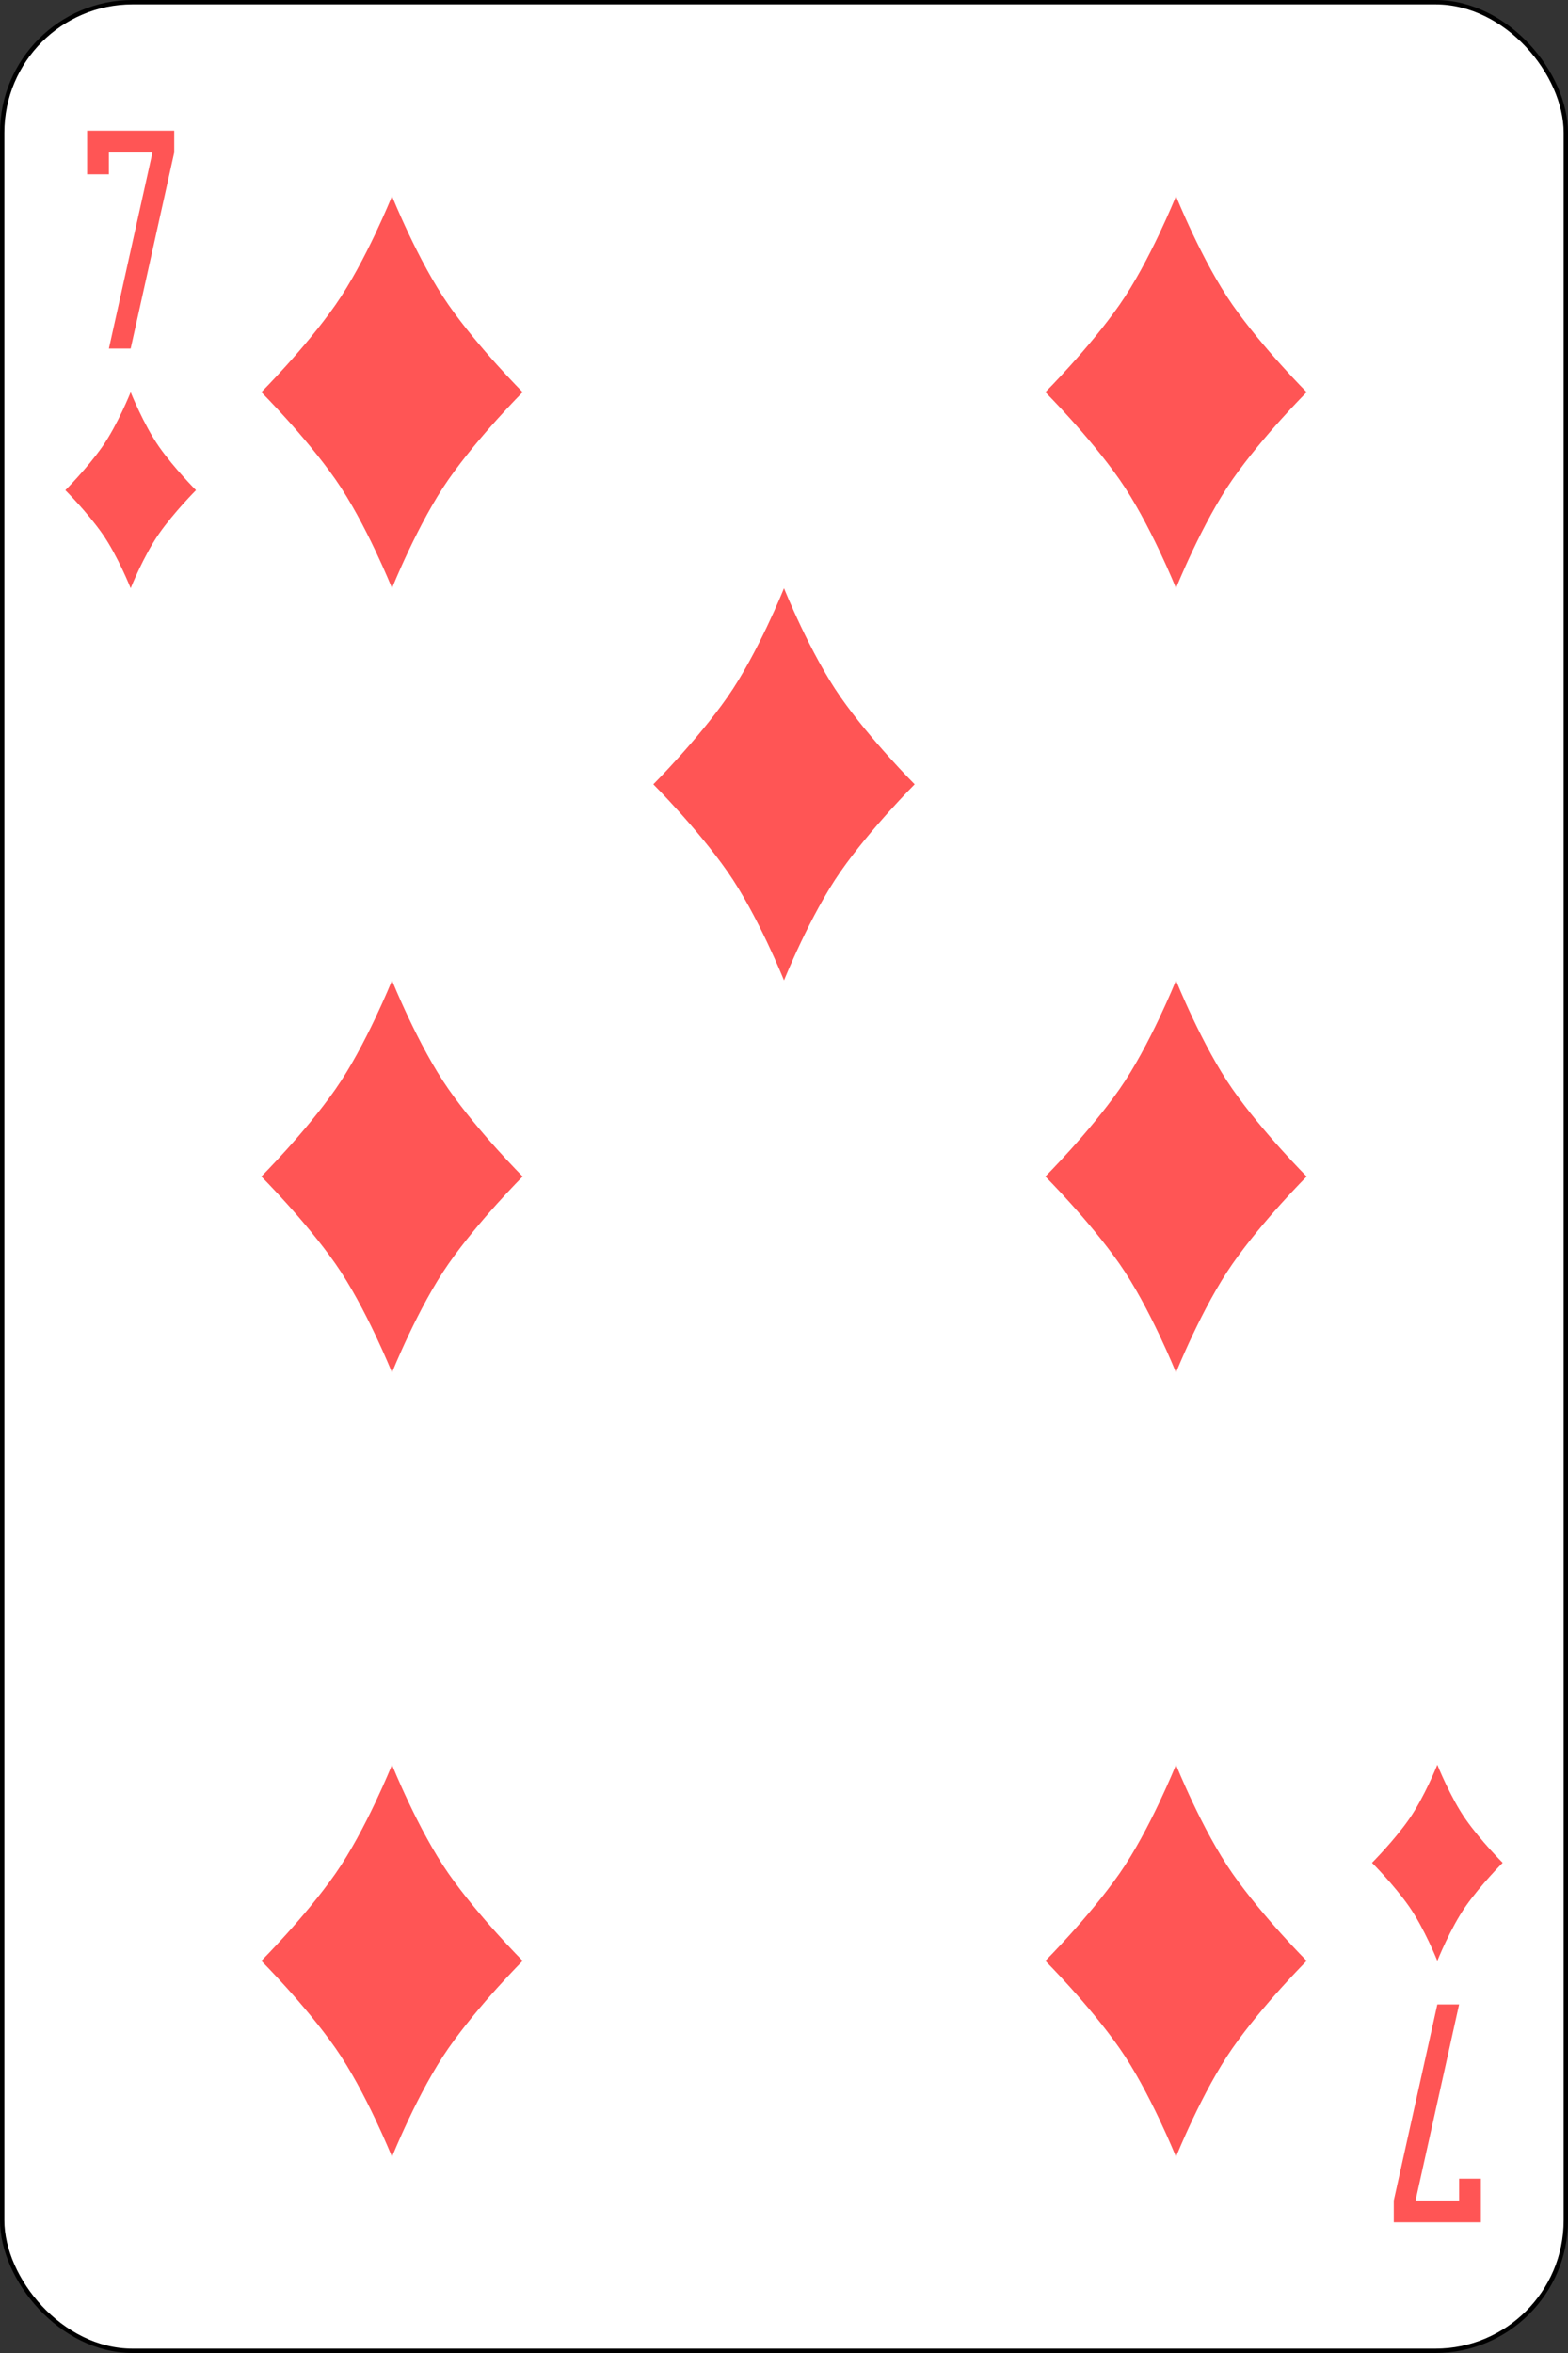 <?xml version="1.0" encoding="UTF-8"?>
<svg width="360px" height="540px" viewBox="0 0 360 540" version="1.1" xmlns="http://www.w3.org/2000/svg" xmlns:xlink="http://www.w3.org/1999/xlink">
    <rect x="0" y="0" width="360" height="540" fill="#333333" stroke="none"/>
    <!-- Generator: Sketch 55.2 (78181) - https://sketchapp.com -->
    <title>7-D</title>
    <desc>Created with Sketch.</desc>
    <g id="Page-1" stroke="none" stroke-width="1" fill="none" fill-rule="evenodd">
        <g id="English_pattern_playing_cards_deck" transform="translate(-2340, -1141)" fill-rule="nonzero">
            <g id="7-D" transform="translate(2340, 1140.638)">
                <rect id="rect6472-39" stroke="#000000" stroke-width="1" fill="#FFFFFF" x="0.5" y="0.862" width="359" height="539" rx="29.944"></rect>
                <polygon id="rect3980-2-1-93-8" fill="#FF5555" points="20 30.362 20 35.362 20 40.362 25 40.362 25 35.362 35 35.362 25 80.362 30 80.362 40 35.362 40 30.362"></polygon>
                <polygon id="rect3980-2-1-93-0-80" fill="#FF5555" points="340 510.362 340 505.362 340 500.362 335 500.362 335 505.362 325 505.362 335 460.362 330 460.362 320 505.362 320 510.362"></polygon>
                <path d="M30,90.362 C30,90.362 33,97.862 36.5,102.862 C40,107.862 45,112.862 45,112.862 C45,112.862 40,117.862 36.5,122.862 C33,127.862 30,135.362 30,135.362 C30,135.362 27,127.862 23.5,122.862 C20,117.862 15,112.862 15,112.862 C15,112.862 20,107.862 23.5,102.862 C27,97.862 30,90.362 30,90.362" id="path3204-24-1-8" fill="#FF5555"></path>
                <path d="M330,405.362 C330,405.362 333,412.862 336.5,417.862 C340,422.862 345,427.862 345,427.862 C345,427.862 340,432.862 336.5,437.862 C333,442.862 330,450.362 330,450.362 C330,450.362 327,442.862 323.5,437.862 C320,432.862 315,427.862 315,427.862 C315,427.862 320,422.862 323.5,417.862 C327,412.862 330,405.362 330,405.362" id="path3204-24-1-1-7" fill="#FF5555"></path>
                <path d="M90,45.362 C90,45.362 96,60.362 103,70.362 C110,80.362 120,90.362 120,90.362 C120,90.362 110,100.362 103,110.362 C96,120.362 90,135.362 90,135.362 C90,135.362 84,120.362 77,110.362 C70,100.362 60,90.362 60,90.362 C60,90.362 70,80.362 77,70.362 C84,60.362 90,45.362 90,45.362" id="path3204-24-9-7" fill="#FF5555"></path>
                <path d="M270,45.362 C270,45.362 276,60.362 283,70.362 C290,80.362 300,90.362 300,90.362 C300,90.362 290,100.362 283,110.362 C276,120.362 270,135.362 270,135.362 C270,135.362 264,120.362 257,110.362 C250,100.362 240,90.362 240,90.362 C240,90.362 250,80.362 257,70.362 C264,60.362 270,45.362 270,45.362" id="path3204-24-4-83" fill="#FF5555"></path>
                <path d="M180,135.362 C180,135.362 186,150.362 193,160.362 C200,170.362 210,180.362 210,180.362 C210,180.362 200,190.362 193,200.362 C186,210.362 180,225.362 180,225.362 C180,225.362 174,210.362 167,200.362 C160,190.362 150,180.362 150,180.362 C150,180.362 160,170.362 167,160.362 C174,150.362 180,135.362 180,135.362" id="path3204-24-8-8" fill="#FF5555"></path>
                <path d="M90,225.362 C90,225.362 96,240.362 103,250.362 C110,260.362 120,270.362 120,270.362 C120,270.362 110,280.362 103,290.362 C96,300.362 90,315.362 90,315.362 C90,315.362 84,300.362 77,290.362 C70,280.362 60,270.362 60,270.362 C60,270.362 70,260.362 77,250.362 C84,240.362 90,225.362 90,225.362" id="path3204-24-37" fill="#FF5555"></path>
                <path d="M270,225.362 C270,225.362 276,240.362 283,250.362 C290,260.362 300,270.362 300,270.362 C300,270.362 290,280.362 283,290.362 C276,300.362 270,315.362 270,315.362 C270,315.362 264,300.362 257,290.362 C250,280.362 240,270.362 240,270.362 C240,270.362 250,260.362 257,250.362 C264,240.362 270,225.362 270,225.362" id="path3204-24-82" fill="#FF5555"></path>
                <path d="M90,405.362 C90,405.362 96,420.362 103,430.362 C110,440.362 120,450.362 120,450.362 C120,450.362 110,460.362 103,470.362 C96,480.362 90,495.362 90,495.362 C90,495.362 84,480.362 77,470.362 C70,460.362 60,450.362 60,450.362 C60,450.362 70,440.362 77,430.362 C84,420.362 90,405.362 90,405.362" id="path3204-24-45-1" fill="#FF5555"></path>
                <path d="M270,405.362 C270,405.362 276,420.362 283,430.362 C290,440.362 300,450.362 300,450.362 C300,450.362 290,460.362 283,470.362 C276,480.362 270,495.362 270,495.362 C270,495.362 264,480.362 257,470.362 C250,460.362 240,450.362 240,450.362 C240,450.362 250,440.362 257,430.362 C264,420.362 270,405.362 270,405.362" id="path3204-24-5" fill="#FF5555"></path>
            </g>
        </g>
    </g>
</svg>